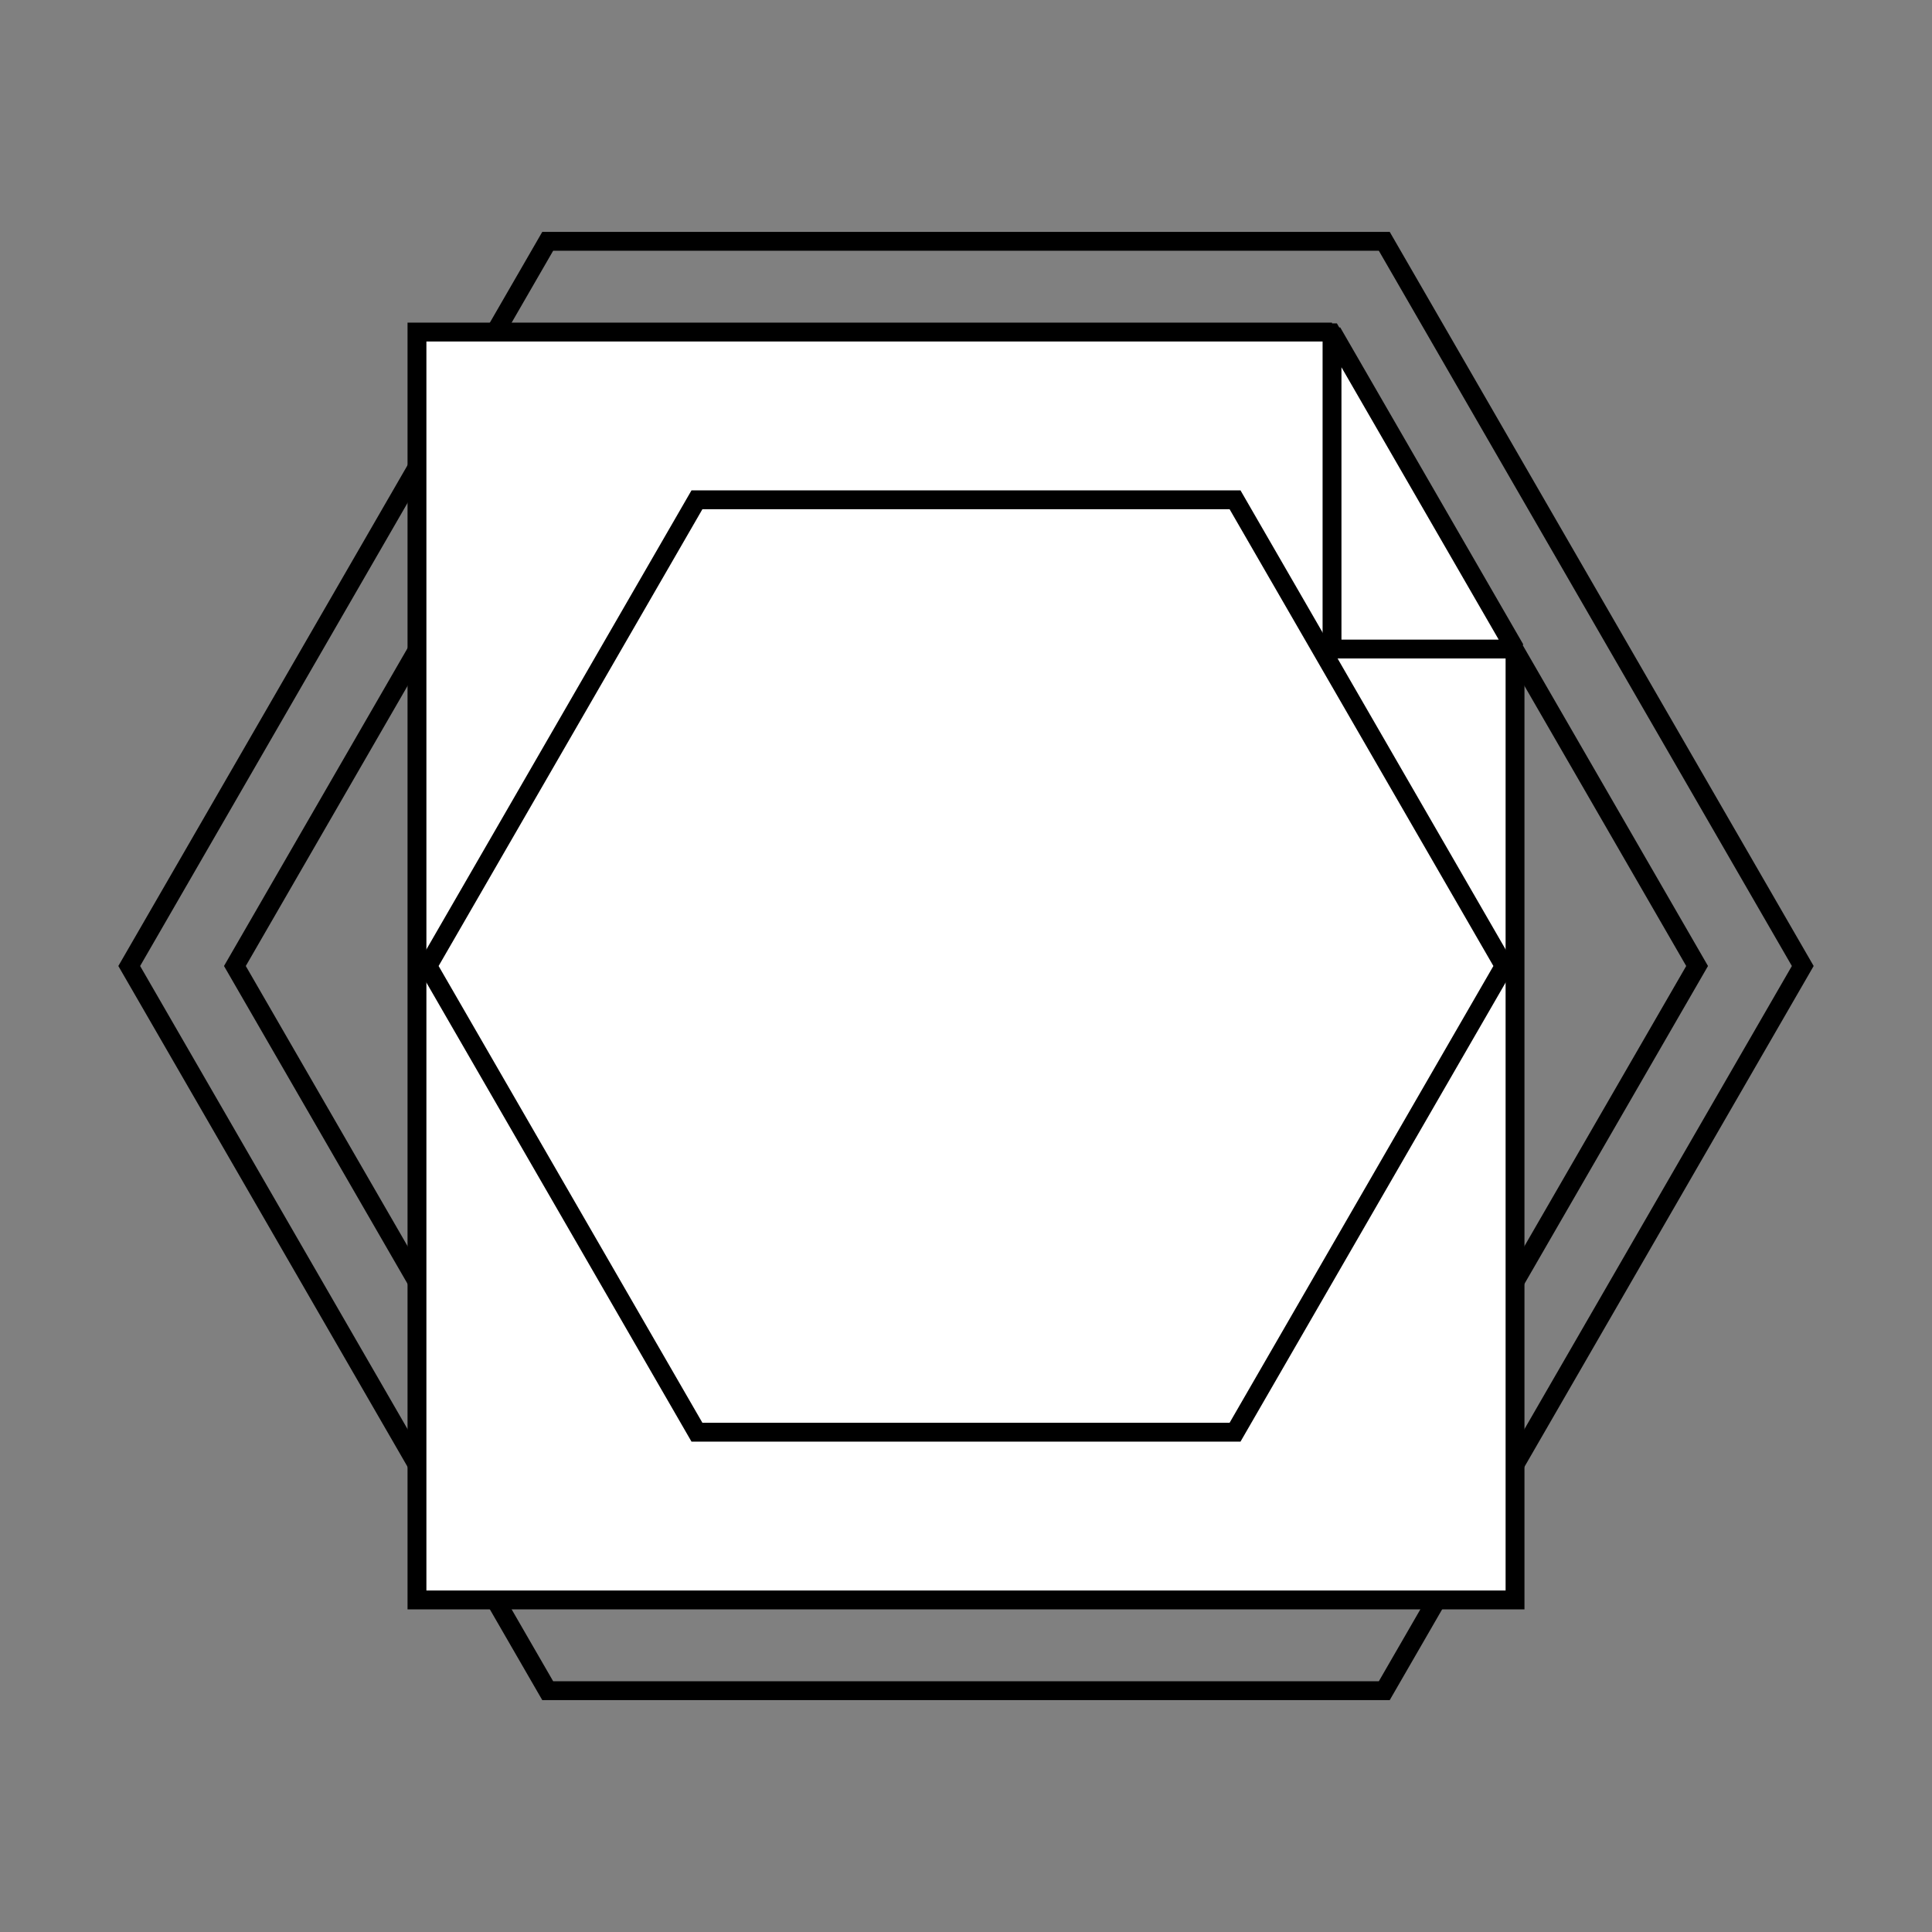 <?xml version="1.0" encoding="utf-8"?>
<!-- Generator: Adobe Illustrator 18.0.0, SVG Export Plug-In . SVG Version: 6.00 Build 0)  -->
<!DOCTYPE svg PUBLIC "-//W3C//DTD SVG 1.1//EN" "http://www.w3.org/Graphics/SVG/1.1/DTD/svg11.dtd">
<svg version="1.1" id="Layer_1" xmlns="http://www.w3.org/2000/svg" xmlns:xlink="http://www.w3.org/1999/xlink" x="0px" y="0px"
	 viewBox="0 0 1024 1024" enable-background="new 0 0 1024 1024" xml:space="preserve">
<rect x="0" y="0" width="1024" height="1024" fill="#808080" stroke="none"/>
<polygon fill="none" stroke="#000000" stroke-width="10" stroke-miterlimit="10" points="290.3,896.1 68.5,512 290.3,127.9 
	733.7,127.9 955.5,512 733.7,896.1 "/>
<path fill="none" stroke="#000000" stroke-miterlimit="10" d="M706,344"/>
<polygon fill="none" stroke="#000000" stroke-width="10" stroke-miterlimit="10" points="318.3,847.6 124.5,512 318.3,176.4 
	705.7,176.4 899.5,512 705.7,847.6 "/>
<polyline fill="#FFFFFF" stroke="#000000" stroke-width="10" stroke-miterlimit="10" points="803,344 803,848 221,848 221,176 
	706,176 "/>
<polygon fill="#FFFFFF" stroke="#000000" stroke-width="10" stroke-miterlimit="10" points="369.4,759.1 226.7,512 369.4,264.9 
	654.6,264.9 797.3,512 654.6,759.1 "/>
<polygon fill="#FFFFFF" stroke="#000000" stroke-width="10" stroke-linejoin="bevel" stroke-miterlimit="10" points="803,344 
	706,344 706,176 "/>
</svg>
